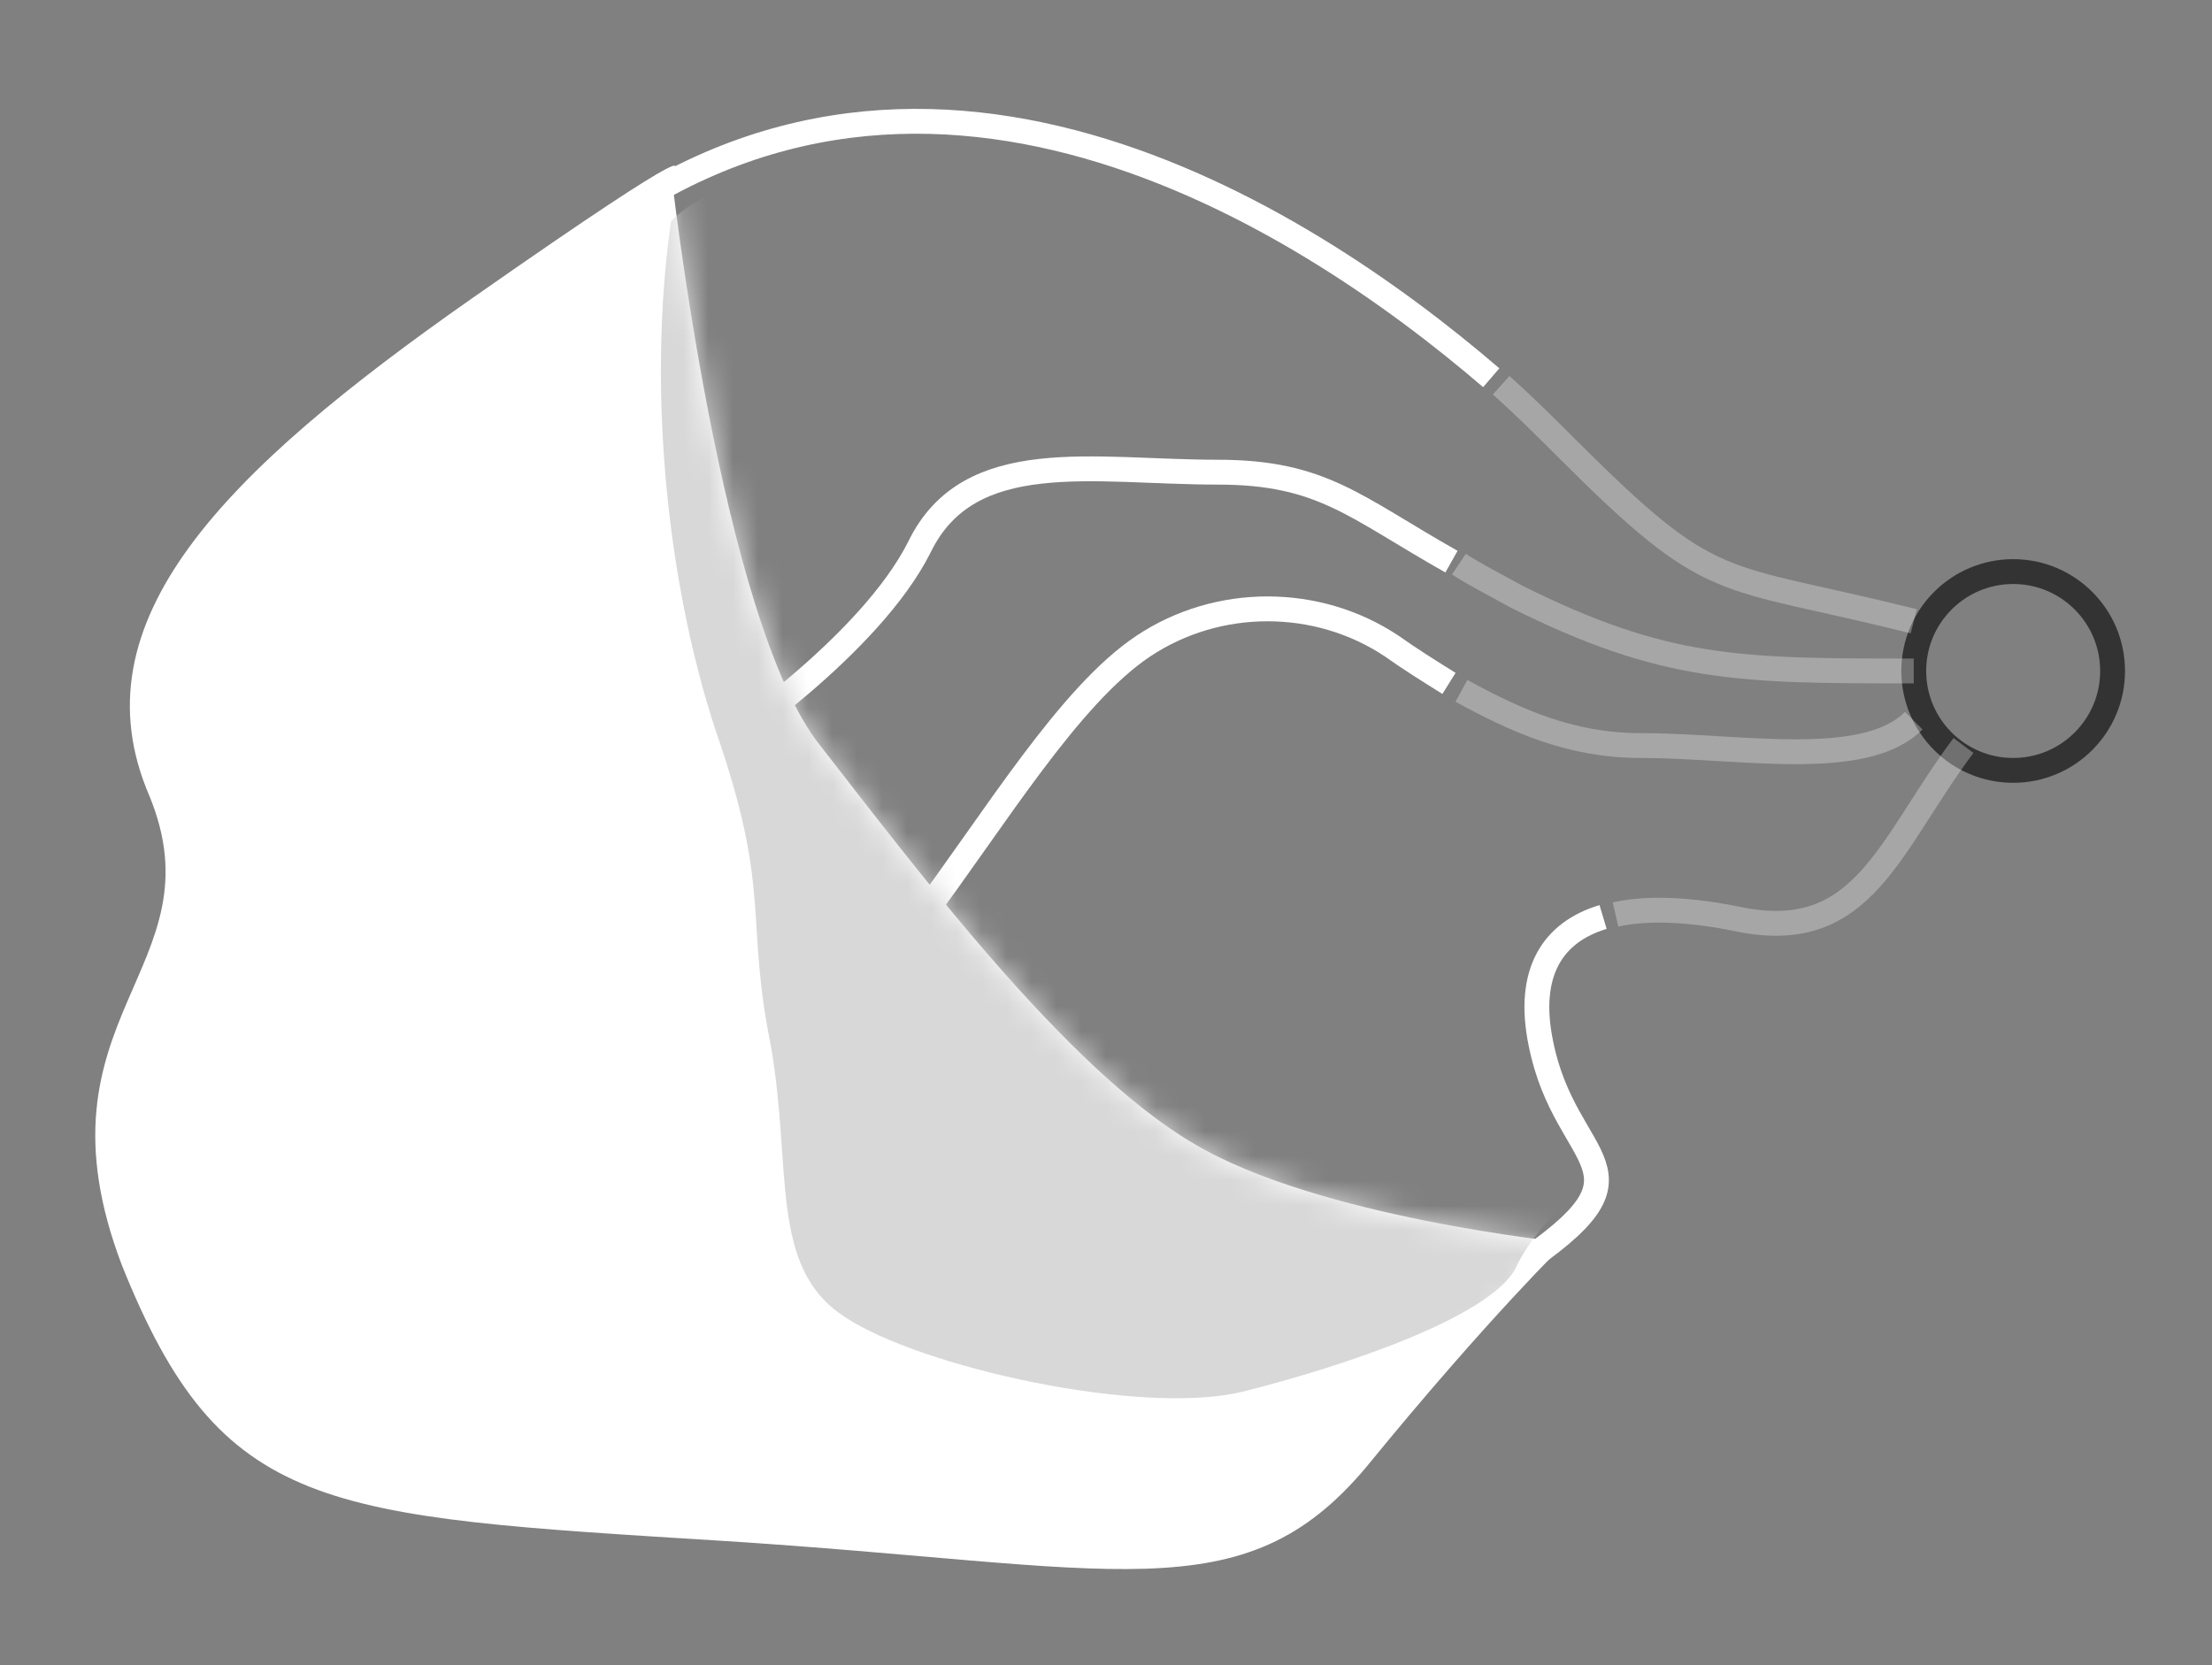 <?xml version="1.0" encoding="UTF-8" standalone="no"?>
<svg width="89px" height="67px" viewBox="0 0 89 67" version="1.1" xmlns="http://www.w3.org/2000/svg" xmlns:xlink="http://www.w3.org/1999/xlink">
    <rect x="0" y="0" width="89" height="67" fill="#808080" stroke="none"/>
    <!-- Generator: Sketch 39.1 (31720) - http://www.bohemiancoding.com/sketch -->
    <title>parashute</title>
    <desc>Created with Sketch.</desc>
    <defs>
        <path d="M16,8 C6,15 3.6e-08,21 3,28 C5.9,35 -1.9,36.9 1.9,46.9 C5.9,56.9 10.0,57 26,58 C41.9,59 47.0,61 52,55 C56.9,49 60,46 60,46 C60,46 50.0,45 45,42 C39.9,39 33.9,31 30,26 C26.0,21 24.0,2.9 24.0,2.9 C24.0,2.9 26,1 16,8 Z" id="path-1"></path>
    </defs>
    <g id="Page-1-Copy" stroke="none" stroke-width="1" fill="none" fill-rule="evenodd">
        <g id="parashute">
            <g id="Group-2" transform="translate(3.0, 4.0)">
                <circle id="Oval-2" stroke-opacity="0.6" stroke="#020101" cx="78" cy="23" r="4"></circle>
                <path d="M57.0,11.2 C49.2,4.5 33.8,-5.2 20,6" id="Path-52" stroke="#FFFFFF"></path>
                <path d="M55.4,18.6 C51.5,16.4 50.2,15 46,15 C41,15 36,13.9 34,18 C32,22.0 26,26 26,26" id="Path-53" stroke="#FFFFFF"></path>
                <path d="M34,33 C37,29 40,24 43,22 C46,20 50,20 53,22 C53.7,22.5 54.5,23.0 55.3,23.5" id="Path-54" stroke="#FFFFFF"></path>
                <path d="M55.8,23.8 C58.0,25.0 60.2,26 63,26 C67,26 72,27 74,25" id="Path" stroke="#FFFFFF" opacity="0.3"></path>
                <path d="M74,23 C67,23 64,23 58,20 C57.1,19.5 56.3,19.1 55.7,18.7" id="Path" stroke="#FFFFFF" opacity="0.3"></path>
                <path d="M74,21 C66,19 66,20 60,14 C59.2,13.2 58.4,12.4 57.4,11.5" id="Path" stroke="#FFFFFF" opacity="0.3"></path>
                <path d="M61.5,32.9 C59.5,33.5 58.4,35.1 59,38 C60,43 64,43 58,47" id="Path-55" stroke="#FFFFFF"></path>
                <path d="M76,26 C73,30 72,34 67,33 C65.1,32.6 63.3,32.5 62.0,32.8" id="Path" stroke="#FFFFFF" opacity="0.3"></path>
                <mask id="mask-2" fill="white">
                    <use xlink:href="#path-1"></use>
                </mask>
                <use id="Mask" fill="#FFFFFF" xlink:href="#path-1"></use>
                <path d="M24,4.9 C23,11.9 23.9,20 26,26 C28.0,32 27.0,33 28,38 C28.9,43 27.9,47 31,49 C34.0,51 42.9,53 47,52 C51.0,51 57.0,49 58,47 C58.9,45 61.0,44 60,43 C58.9,42 53.9,37 53,36 C52.0,35 41.9,23 42,21 C42.0,19 34,7 34,7 C34,7 28,0.9 24,4.9 Z" id="Path-56" fill="#D8D8D8" mask="url(#mask-2)"></path>
            </g>
        </g>
    </g>
</svg>
